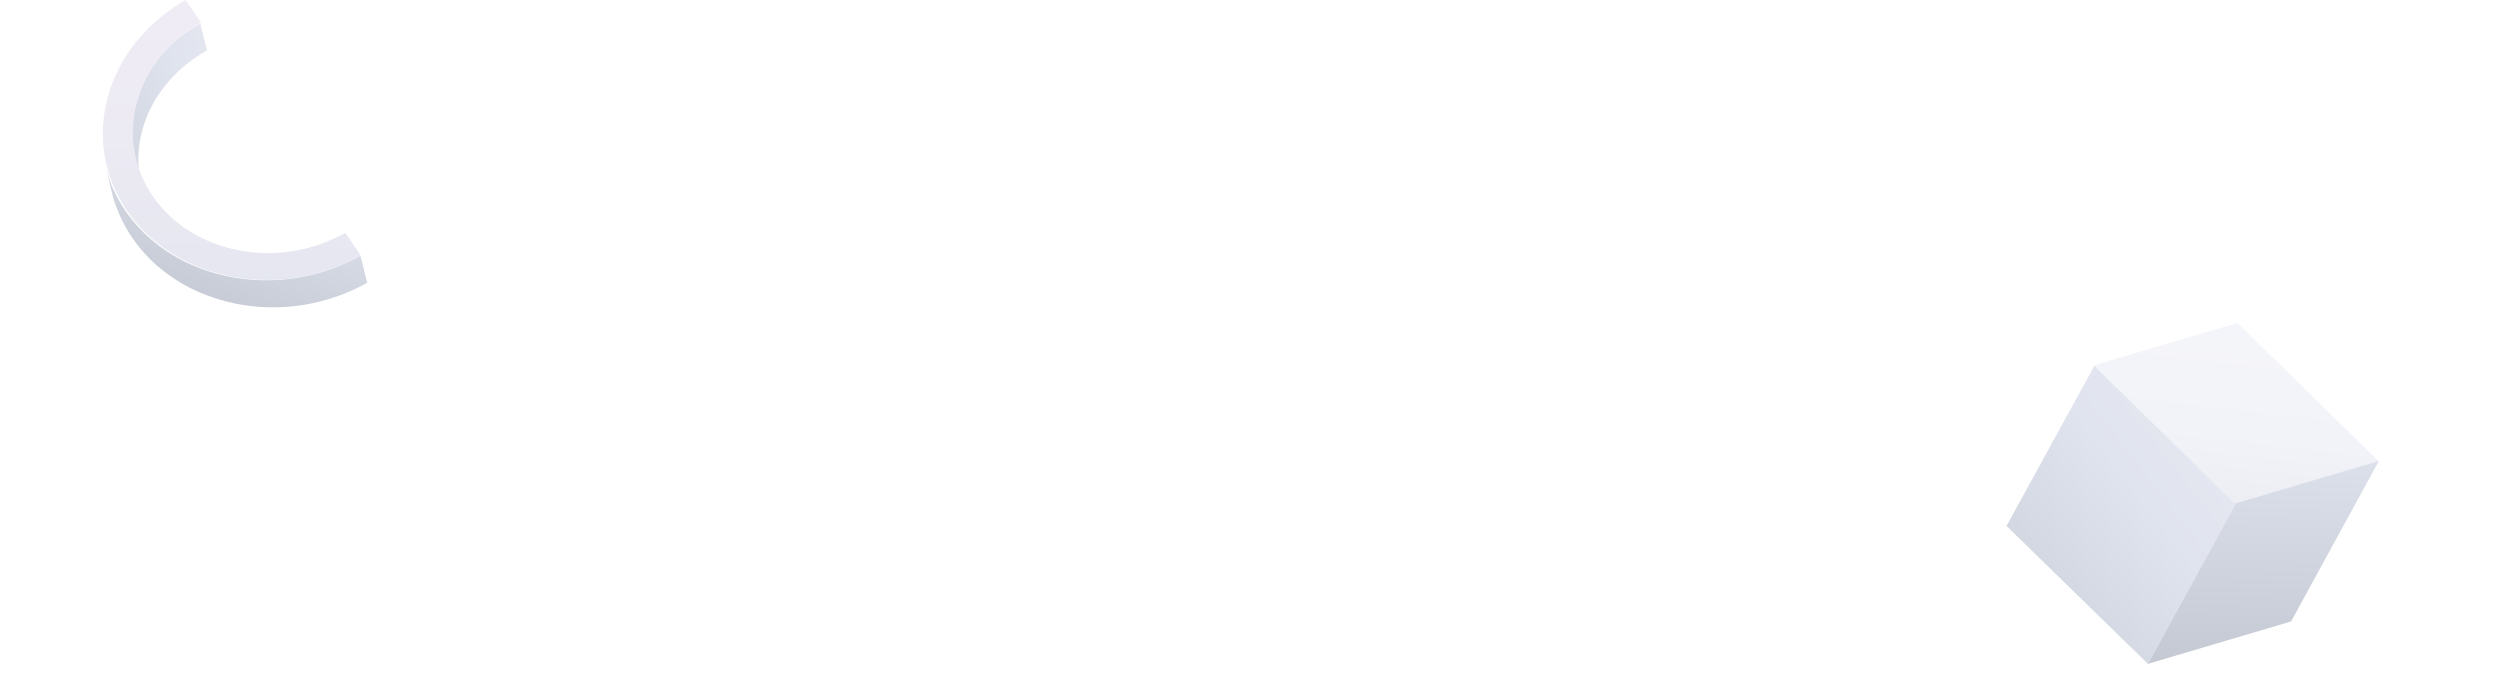 <svg width="1920" height="524" viewBox="0 0 1920 524" fill="none" xmlns="http://www.w3.org/2000/svg">
<g filter="url(#filter0_f_2010_521)">
<path d="M1718.33 248L1608 280.619L1716.67 387L1827 354.381L1718.33 248Z" fill="url(#paint0_linear_2010_521)"/>
</g>
<g filter="url(#filter1_f_2010_521)">
<path d="M1716.45 386.725L1649 510L1759.55 477.275L1827 354L1716.45 386.725Z" fill="url(#paint1_linear_2010_521)"/>
</g>
<g filter="url(#filter2_f_2010_521)">
<path d="M1608.44 281L1541 403.923L1649.75 510L1717 387.262L1608.44 281Z" fill="url(#paint2_linear_2010_521)"/>
</g>
<path d="M108.721 143L103.512 122.289C96.819 95.677 103.676 67.246 121.974 44.597C130.284 34.307 140.954 25.207 153.791 18V18L159 38.711C133.341 53.096 116.305 75.113 109.523 99.053C108.499 102.649 107.712 106.275 107.163 109.93C106.614 113.585 106.302 117.269 106.228 120.953C106.08 128.322 106.896 135.72 108.721 142.985V142.985V142.985V143Z" fill="url(#paint3_linear_2010_521)"/>
<path d="M88.81 157.646C88.353 156.349 87.939 155.037 87.555 153.725C87.452 153.4 87.363 153.076 87.26 152.752C86.876 151.44 86.507 150.128 86.182 148.801L81 128C81.325 129.327 81.694 130.639 82.078 131.951C82.166 132.275 82.27 132.6 82.373 132.924C82.772 134.236 83.185 135.548 83.643 136.845C83.643 136.875 83.658 136.904 83.672 136.934C84.115 138.201 84.588 139.469 85.09 140.737C85.223 141.061 85.341 141.386 85.474 141.71C85.99 142.993 86.537 144.275 87.112 145.558C87.112 145.587 87.142 145.617 87.157 145.646C87.718 146.899 88.323 148.123 88.943 149.361C89.106 149.686 89.268 149.995 89.43 150.319C90.08 151.572 90.744 152.826 91.453 154.079C91.453 154.079 91.468 154.108 91.483 154.123C92.177 155.346 92.915 156.57 93.668 157.779C93.86 158.088 94.052 158.398 94.243 158.708C95.026 159.931 95.808 161.155 96.65 162.349C97.388 163.425 98.171 164.472 98.953 165.518C99.175 165.813 99.396 166.123 99.618 166.418C100.518 167.612 101.448 168.776 102.408 169.941C102.63 170.221 102.866 170.486 103.102 170.752C103.84 171.622 104.578 172.491 105.331 173.332C105.686 173.73 106.04 174.113 106.409 174.496C107.074 175.219 107.738 175.926 108.402 176.619C108.801 177.017 109.185 177.43 109.584 177.828C110.263 178.506 110.942 179.17 111.636 179.833C112.034 180.216 112.418 180.585 112.832 180.968C113.599 181.676 114.382 182.383 115.179 183.076C115.504 183.371 115.829 183.666 116.168 183.946C117.29 184.919 118.427 185.862 119.594 186.776C119.771 186.909 119.948 187.042 120.125 187.189C121.114 187.971 122.118 188.737 123.137 189.489C123.536 189.784 123.949 190.079 124.362 190.373C125.16 190.948 125.972 191.523 126.799 192.084C127.256 192.393 127.729 192.703 128.201 193.012C128.998 193.543 129.796 194.059 130.608 194.56C131.08 194.855 131.553 195.15 132.025 195.445C132.881 195.975 133.753 196.477 134.638 196.993C135.052 197.243 135.48 197.479 135.893 197.73C137.119 198.423 138.359 199.101 139.614 199.749C139.688 199.779 139.747 199.823 139.821 199.867C141.149 200.56 142.493 201.209 143.836 201.857C144.265 202.064 144.708 202.256 145.136 202.447C145.977 202.83 146.834 203.214 147.675 203.597C149.624 204.452 151.602 205.263 153.596 206.015C153.98 206.162 154.363 206.295 154.747 206.428C156.475 207.076 158.232 207.681 159.989 208.256C160.446 208.403 160.919 208.565 161.376 208.713C163.429 209.361 165.481 209.951 167.563 210.496C167.976 210.6 168.375 210.703 168.788 210.806C170.589 211.263 172.405 211.69 174.236 212.074C174.753 212.177 175.269 212.295 175.786 212.398C176.908 212.619 178.045 212.826 179.182 213.032C179.787 213.135 180.378 213.253 180.983 213.356C182.474 213.592 183.966 213.813 185.457 214.005C185.708 214.034 185.959 214.079 186.225 214.108C187.981 214.329 189.738 214.521 191.51 214.668C192.042 214.713 192.573 214.742 193.105 214.786C194.345 214.889 195.585 214.978 196.84 215.037C197.623 215.081 198.405 215.096 199.188 215.125C200.073 215.155 200.959 215.199 201.86 215.214C202.657 215.214 203.469 215.214 204.266 215.214C205.152 215.214 206.053 215.214 206.939 215.214C207.751 215.214 208.548 215.17 209.36 215.14C210.246 215.111 211.132 215.081 212.018 215.037C212.83 214.993 213.642 214.934 214.454 214.889C215.34 214.83 216.225 214.772 217.111 214.698C218.027 214.624 218.942 214.521 219.857 214.432C220.537 214.359 221.216 214.3 221.88 214.211C222.855 214.093 223.829 213.961 224.818 213.828C225.453 213.74 226.088 213.666 226.723 213.563C227.801 213.4 228.878 213.209 229.956 213.032C230.488 212.943 231.019 212.855 231.536 212.767C233.145 212.472 234.74 212.147 236.349 211.794C237.53 211.528 238.697 211.233 239.878 210.953C240.97 210.688 242.048 210.408 243.141 210.113C243.908 209.907 244.676 209.686 245.444 209.464C246.536 209.155 247.629 208.816 248.707 208.477C249.46 208.241 250.198 208.005 250.951 207.769C252.073 207.4 253.195 207.002 254.317 206.604C255.011 206.354 255.705 206.118 256.399 205.853C257.669 205.381 258.924 204.865 260.178 204.364C260.725 204.143 261.286 203.936 261.832 203.7C262.157 203.568 262.467 203.42 262.777 203.287C263.988 202.771 265.184 202.241 266.379 201.681C266.867 201.459 267.354 201.224 267.841 200.988C268.919 200.472 269.982 199.941 271.045 199.41C271.503 199.174 271.946 198.953 272.403 198.717C273.88 197.951 275.356 197.155 276.818 196.329L282 217.13C280.538 217.956 279.062 218.752 277.585 219.518C277.143 219.754 276.685 219.975 276.242 220.211C275.179 220.757 274.101 221.287 273.023 221.789C272.536 222.025 272.049 222.246 271.562 222.482C270.366 223.042 269.17 223.572 267.959 224.088C267.634 224.221 267.324 224.369 267.014 224.501C266.926 224.545 266.837 224.575 266.749 224.619C266.291 224.811 265.818 224.988 265.361 225.165C264.106 225.681 262.851 226.182 261.581 226.654C260.887 226.919 260.193 227.155 259.514 227.391C258.392 227.789 257.27 228.187 256.133 228.57C255.395 228.821 254.642 229.042 253.889 229.278C252.796 229.617 251.719 229.956 250.626 230.265C249.858 230.486 249.091 230.693 248.323 230.899C247.23 231.194 246.152 231.474 245.06 231.74C244.632 231.843 244.204 231.975 243.761 232.079C243.022 232.256 242.284 232.418 241.546 232.58C239.952 232.934 238.342 233.258 236.733 233.553C236.201 233.656 235.67 233.73 235.138 233.818C234.061 234.01 232.998 234.187 231.92 234.349C231.285 234.452 230.635 234.526 230 234.614C229.026 234.747 228.052 234.88 227.077 234.998C226.398 235.071 225.719 235.145 225.04 235.219C224.405 235.292 223.755 235.366 223.12 235.425C222.855 235.455 222.574 235.455 222.308 235.484C221.422 235.558 220.537 235.617 219.651 235.676C218.839 235.735 218.027 235.794 217.215 235.823C216.329 235.867 215.443 235.897 214.557 235.926C213.745 235.956 212.933 235.985 212.136 236C211.25 236 210.349 236 209.463 236C208.666 236 207.854 236 207.057 236C206.156 235.985 205.27 235.956 204.385 235.912C203.779 235.897 203.174 235.882 202.569 235.853C202.391 235.853 202.214 235.823 202.037 235.823C200.797 235.764 199.557 235.661 198.316 235.572C197.785 235.528 197.239 235.499 196.707 235.455C194.95 235.292 193.178 235.115 191.436 234.894C191.171 234.865 190.905 234.821 190.624 234.776C189.148 234.585 187.657 234.364 186.195 234.128C185.59 234.025 184.984 233.907 184.379 233.803C183.242 233.597 182.12 233.405 180.998 233.17C180.791 233.125 180.57 233.096 180.363 233.052C180.053 232.993 179.758 232.904 179.463 232.845C177.632 232.462 175.816 232.034 174.015 231.577C173.601 231.474 173.203 231.386 172.789 231.268C170.707 230.722 168.64 230.118 166.603 229.484C166.13 229.337 165.673 229.174 165.215 229.027C163.458 228.452 161.701 227.848 159.974 227.199C159.59 227.052 159.206 226.919 158.837 226.786C156.844 226.02 154.865 225.209 152.916 224.369C152.754 224.295 152.577 224.236 152.4 224.162C151.706 223.853 151.041 223.528 150.348 223.219C149.919 223.027 149.491 222.835 149.063 222.629C147.705 221.98 146.361 221.332 145.047 220.639C144.988 220.609 144.914 220.565 144.855 220.536C143.6 219.887 142.345 219.209 141.12 218.501C140.692 218.265 140.278 218.015 139.85 217.764C138.979 217.263 138.108 216.747 137.252 216.216C136.779 215.921 136.307 215.627 135.834 215.332C135.022 214.83 134.225 214.314 133.428 213.784C132.955 213.474 132.498 213.165 132.025 212.84C131.213 212.28 130.401 211.705 129.589 211.13C129.176 210.835 128.762 210.541 128.364 210.246C127.345 209.494 126.341 208.727 125.337 207.931C125.16 207.799 124.997 207.666 124.82 207.533C123.654 206.604 122.517 205.661 121.395 204.688C121.07 204.408 120.745 204.113 120.406 203.818C119.623 203.125 118.826 202.418 118.058 201.71C117.66 201.342 117.261 200.958 116.877 200.59C116.183 199.926 115.504 199.263 114.825 198.585C114.426 198.187 114.028 197.789 113.644 197.376C112.965 196.683 112.3 195.961 111.651 195.253C111.296 194.87 110.927 194.472 110.573 194.088C109.82 193.233 109.067 192.378 108.343 191.509C108.107 191.229 107.871 190.963 107.649 190.698C106.704 189.548 105.774 188.369 104.859 187.174C104.638 186.88 104.431 186.585 104.209 186.275C103.663 185.538 103.117 184.801 102.585 184.064C102.364 183.74 102.128 183.415 101.906 183.106C101.079 181.897 100.282 180.688 99.5 179.464C99.308 179.155 99.116 178.845 98.924 178.536C98.171 177.327 97.433 176.103 96.739 174.88C96.739 174.88 96.724 174.85 96.709 174.835C96 173.597 95.336 172.344 94.686 171.076C94.524 170.752 94.362 170.442 94.199 170.118C93.579 168.894 92.989 167.656 92.427 166.418C92.413 166.388 92.398 166.344 92.383 166.314C91.807 165.047 91.276 163.764 90.744 162.467C90.612 162.143 90.479 161.818 90.361 161.494C90.228 161.155 90.095 160.83 89.962 160.491C89.608 159.563 89.268 158.634 88.943 157.705C88.943 157.676 88.914 157.631 88.899 157.602L88.81 157.646Z" fill="url(#paint4_linear_2010_521)"/>
<path d="M142.514 0L154.367 17.281C103.411 46.314 86.823 106.153 117.352 150.663C141.573 185.964 188.25 201.19 231.941 191.522C243.353 188.994 254.573 184.767 265.132 178.75L277 196.031C264.176 203.334 250.559 208.478 236.691 211.538C183.647 223.275 126.985 204.782 97.587 161.942C60.499 107.898 80.661 35.256 142.514 0Z" fill="url(#paint5_linear_2010_521)"/>
<defs>
<filter id="filter0_f_2010_521" x="1594.41" y="234.409" width="246.183" height="166.183" filterUnits="userSpaceOnUse" color-interpolation-filters="sRGB">
<feFlood flood-opacity="0" result="BackgroundImageFix"/>
<feBlend mode="normal" in="SourceGraphic" in2="BackgroundImageFix" result="shape"/>
<feGaussianBlur stdDeviation="6.796" result="effect1_foregroundBlur_2010_521"/>
</filter>
<filter id="filter1_f_2010_521" x="1635.41" y="340.409" width="205.183" height="183.183" filterUnits="userSpaceOnUse" color-interpolation-filters="sRGB">
<feFlood flood-opacity="0" result="BackgroundImageFix"/>
<feBlend mode="normal" in="SourceGraphic" in2="BackgroundImageFix" result="shape"/>
<feGaussianBlur stdDeviation="6.796" result="effect1_foregroundBlur_2010_521"/>
</filter>
<filter id="filter2_f_2010_521" x="1527.41" y="267.409" width="203.183" height="256.183" filterUnits="userSpaceOnUse" color-interpolation-filters="sRGB">
<feFlood flood-opacity="0" result="BackgroundImageFix"/>
<feBlend mode="normal" in="SourceGraphic" in2="BackgroundImageFix" result="shape"/>
<feGaussianBlur stdDeviation="6.796" result="effect1_foregroundBlur_2010_521"/>
</filter>
<linearGradient id="paint0_linear_2010_521" x1="1414.06" y1="36.653" x2="1358.48" y2="517.65" gradientUnits="userSpaceOnUse">
<stop stop-color="#FAF9FC"/>
<stop offset="0.46" stop-color="#F3F4F9"/>
<stop offset="0.538" stop-color="#F2F3F8"/>
<stop offset="0.643" stop-color="#ECEEF4"/>
<stop offset="0.787" stop-color="#DDDFE7"/>
<stop offset="0.953" stop-color="#C4C9D2"/>
<stop offset="1" stop-color="#BCC1CB"/>
</linearGradient>
<linearGradient id="paint1_linear_2010_521" x1="1504.86" y1="131.688" x2="1493.41" y2="558.397" gradientUnits="userSpaceOnUse">
<stop stop-color="#F4EEF7"/>
<stop offset="0.195" stop-color="#EDEBF4"/>
<stop offset="0.438" stop-color="#E0E4EE"/>
<stop offset="1" stop-color="#BCC1CB"/>
</linearGradient>
<linearGradient id="paint2_linear_2010_521" x1="1655.14" y1="-109.646" x2="1202.5" y2="240.78" gradientUnits="userSpaceOnUse">
<stop stop-color="#F4EEF7"/>
<stop offset="0.24" stop-color="#EDEBF4"/>
<stop offset="0.538" stop-color="#E0E4EE"/>
<stop offset="1" stop-color="#BCC1CB"/>
</linearGradient>
<linearGradient id="paint3_linear_2010_521" x1="205.684" y1="-388.555" x2="-115.682" y2="-303.101" gradientUnits="userSpaceOnUse">
<stop stop-color="#F4EEF7"/>
<stop offset="0.28" stop-color="#ECEAF3"/>
<stop offset="0.54" stop-color="#E0E4EE"/>
<stop offset="1" stop-color="#BCC1CB"/>
</linearGradient>
<linearGradient id="paint4_linear_2010_521" x1="199.772" y1="-97.726" x2="64.084" y2="236.236" gradientUnits="userSpaceOnUse">
<stop stop-color="#F4EEF7"/>
<stop offset="0.23" stop-color="#ECEAF3"/>
<stop offset="0.44" stop-color="#E0E4EE"/>
<stop offset="0.62" stop-color="#D9DEE8"/>
<stop offset="0.86" stop-color="#C8CDD7"/>
<stop offset="1" stop-color="#BCC1CB"/>
</linearGradient>
<linearGradient id="paint5_linear_2010_521" x1="-150.971" y1="-103.123" x2="-170.199" y2="623.08" gradientUnits="userSpaceOnUse">
<stop stop-color="#F4EEF7"/>
<stop offset="0.28" stop-color="#ECEAF3"/>
<stop offset="0.54" stop-color="#E0E4EE"/>
<stop offset="1" stop-color="#BCC1CB"/>
</linearGradient>
</defs>
</svg>
